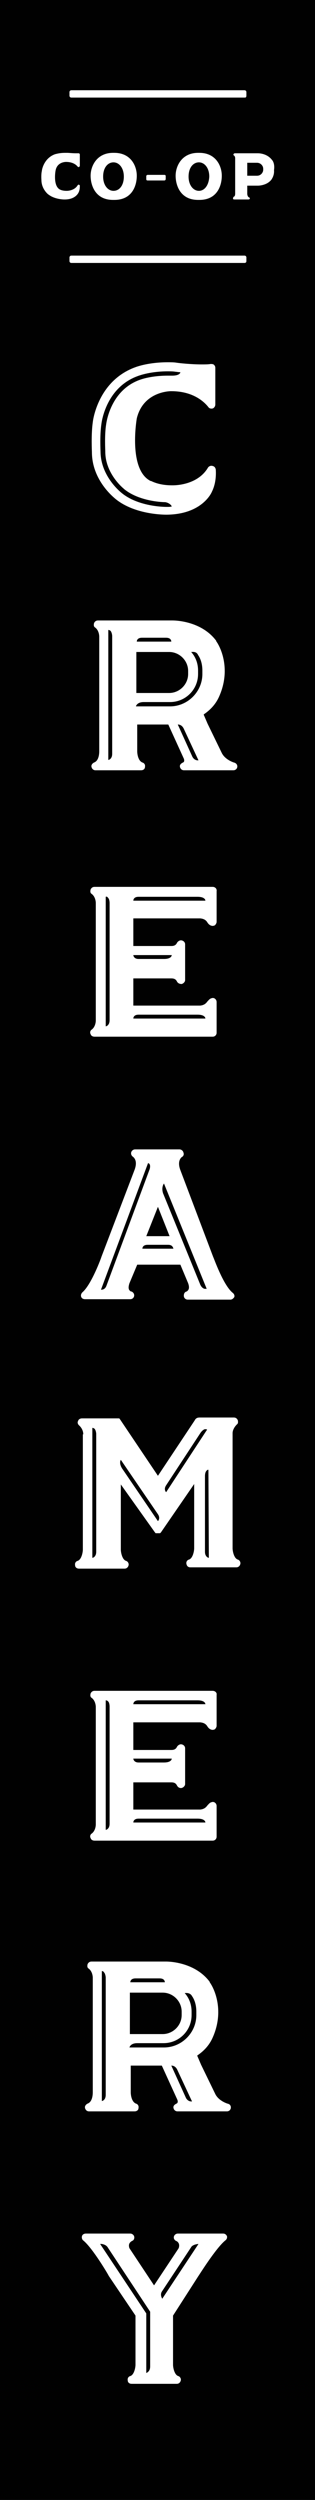 <?xml version="1.0" encoding="utf-8"?>
<!-- Generator: Adobe Illustrator 18.0.0, SVG Export Plug-In . SVG Version: 6.00 Build 0)  -->
<!DOCTYPE svg PUBLIC "-//W3C//DTD SVG 1.1//EN" "http://www.w3.org/Graphics/SVG/1.1/DTD/svg11.dtd">
<svg version="1.1" id="Layer_1" xmlns="http://www.w3.org/2000/svg" xmlns:xlink="http://www.w3.org/1999/xlink" x="0px" y="0px"
	 viewBox="0 0 73 579" enable-background="new 0 0 73 579" xml:space="preserve">
<g>
	<rect x="0" y="0" fill="#010101" width="73" height="579"/>
	<path fill="#FFFFFF" d="M57.1,60.5v-0.9c0-0.2-0.2-0.4-0.4-0.4H16.5c-0.2,0-0.4,0.2-0.4,0.4v0.9c0,0.2,0.2,0.4,0.4,0.4h40.3
		C57,60.8,57.1,60.7,57.1,60.5z"/>
	<path fill="#FFFFFF" d="M57.1,22.2v-0.9c0-0.2-0.2-0.4-0.4-0.4H16.5c-0.2,0-0.4,0.2-0.4,0.4v0.9c0,0.2,0.2,0.4,0.4,0.4h40.3
		C57,22.6,57.1,22.4,57.1,22.2z"/>
	<g>
		<path fill="#FFFFFF" d="M38.4,41.5v-0.7c0-0.2-0.1-0.3-0.3-0.3h-3.9c-0.1,0-0.3,0.1-0.3,0.3v0.7c0,0.2,0.1,0.3,0.3,0.3h3.9
			C38.3,41.8,38.4,41.6,38.4,41.5z"/>
		<path fill="#FFFFFF" d="M18.5,43c0,0.4,0,1-0.3,1.6l0,0c-0.1,0.2-0.8,1.6-3.2,1.6h-0.1h0c-0.4,0-2.3-0.1-3.6-1.1
			c-0.1,0-1.7-1.3-1.7-3.4c0,0-0.1-1.3,0.1-2.1c0-0.3,0.5-3,3.1-3.9c0.1,0,0.9-0.3,2.3-0.3c0.2,0,0.4,0,0.6,0c0.2,0,1.1,0.1,1.8,0.1
			c0.3,0,0.5,0,0.7,0c0.1,0,0.2,0,0.2,0.1c0.1,0.1,0.1,0.1,0.1,0.2v2.6c0,0.1-0.1,0.2-0.2,0.3c-0.1,0-0.2,0-0.3-0.1
			c-0.3-0.4-1.1-1.1-2.7-1.1h0c-0.1,0-2,0-2.4,1.9l0,0c-0.1,0.4-0.6,3.7,1,4.5l0,0c0,0,0,0,0,0c0,0,0.5,0.3,1.5,0.3c0,0,0.1,0,0.1,0
			h0h0h0h0c0.3,0,1.8-0.1,2.5-1.3c0.1-0.1,0.2-0.2,0.3-0.1C18.4,42.8,18.5,42.9,18.5,43z"/>
		<g>
			<path fill="#FFFFFF" d="M63,37L63,37C63,36.9,63,36.9,63,37L63,37c-1.1-1.4-2.8-1.5-3.2-1.5c0,0-0.1,0-0.1,0h-2.5h0h-2.8
				c-0.1,0-0.2,0.1-0.3,0.2c0,0.1,0,0.3,0.1,0.3c0.3,0.2,0.3,0.6,0.3,0.6v8.2c0,0.2,0,0.7-0.4,0.8C54.1,45.7,54,45.8,54,46
				c0,0.1,0.1,0.2,0.3,0.2h3.3c0.1,0,0.3-0.1,0.3-0.2c0-0.1-0.1-0.3-0.2-0.3c-0.3-0.1-0.4-0.6-0.4-0.8v-1.9l0,0v0h2.4c0,0,0,0,0.1,0
				c0.3,0,2.1-0.1,3.1-1.4l0,0c0,0,0,0,0,0l0,0c0.2-0.3,0.7-1.1,0.6-2.2C63.7,38.1,63.3,37.3,63,37z M61,39.2v0.1
				c0,0.7-0.6,1.4-1.4,1.4h-2.3v-3h2.3c0.7,0,1.4,0.6,1.4,1.4V39.2z"/>
		</g>
		<path fill="#FFFFFF" d="M26.5,46.3c4.2,0,5.2-3.4,5.2-5.6c0-2.3-1.4-5.3-5.2-5.3h-0.3c-3.8,0-5.2,3.1-5.2,5.3c0,2.1,1,5.6,5.2,5.6
			H26.5z M26.3,44.2c-1.3,0-2.4-1.3-2.4-3.3c0-2.1,1.1-3.3,2.4-3.3c1.3,0,2.4,1.3,2.4,3.3C28.7,42.9,27.7,44.2,26.3,44.2z"/>
		<path fill="#FFFFFF" d="M46.2,46.3c4.2,0,5.2-3.4,5.2-5.6c0-2.3-1.4-5.3-5.2-5.3h-0.3c-3.8,0-5.2,3.1-5.2,5.3c0,2.1,1,5.6,5.2,5.6
			H46.2z M46.1,44.2c-1.3,0-2.4-1.3-2.4-3.3c0-2.1,1.1-3.3,2.4-3.3c1.3,0,2.4,1.3,2.4,3.3C48.4,42.9,47.4,44.2,46.1,44.2z"/>
	</g>
	<g>
		<path fill="#FFFFFF" d="M50,108.7c0.1,1.4,0,3.4-0.9,5.2l0,0c-0.2,0.5-2.5,5.2-10.4,5.3h-0.2h0c-1.2,0-7.6-0.2-11.8-3.7
			c-0.2-0.2-5.4-4.2-5.4-10.8c0-0.2-0.2-4.1,0.2-6.9c0.1-1,1.5-9.8,10-12.8c0.3-0.1,3-1.1,7.4-1.1c0.7,0,1.4,0,2,0.1
			c0.6,0.1,3.4,0.4,5.8,0.4c0.9,0,1.6,0,2.1-0.1c0.3,0,0.6,0,0.8,0.2c0.2,0.2,0.3,0.4,0.3,0.7v8.5c0,0.4-0.3,0.8-0.6,0.9
			c-0.4,0.1-0.8,0-1-0.3c-1.1-1.4-3.7-3.7-8.6-3.7h-0.1c-0.3,0-6.4,0.1-7.9,6.3l0,0c-0.2,1.2-1.8,12,3.2,14.5l0.1,0c0,0,0,0,0,0
			c0.1,0,1.7,1,4.8,1c0.1,0,0.3,0,0.4,0c0,0,0,0,0,0h0H40l0.1,0c0.9,0,5.8-0.2,8.1-4.1c0.2-0.3,0.6-0.5,1-0.4
			C49.7,108,49.9,108.3,50,108.7z"/>
		<path fill="#FFFFFF" d="M49.3,205.4h-4l0,0H24l0,0h-2.1c-0.4,0-0.7,0.2-0.9,0.6c-0.1,0.4-0.1,0.8,0.2,1c1,0.7,1,2.1,1,2.1l0,13.7
			l0,13.6c0,0,0,1.4-1,2.1c-0.3,0.2-0.4,0.7-0.2,1c0.1,0.4,0.5,0.6,0.9,0.6H24h21.4h0h0h3.9c0.5,0,0.9-0.4,0.9-0.9v-0.1v-2.4v-4.6
			c0-0.3-0.1-0.6-0.4-0.8c-0.2-0.2-0.6-0.2-0.8-0.1c-0.4,0.1-0.6,0.4-0.9,0.7c-0.3,0.4-0.7,0.9-1.7,1l-15.5,0v-6.3l8.7,0l0.1,0
			c0.5,0,1,0.1,1.3,0.7c0.2,0.4,0.6,0.6,1.1,0.6c0.4-0.1,0.8-0.5,0.8-0.9v-8.3c0-0.4-0.3-0.8-0.8-0.9c-0.4-0.1-0.9,0.2-1.1,0.6
			c-0.3,0.6-0.8,0.7-1.3,0.7l-0.1,0c0,0-0.1,0-0.1,0h-8.6v-6.4l15.5,0c1,0.1,1.4,0.5,1.7,1c0.2,0.3,0.5,0.6,0.9,0.7
			c0.3,0.1,0.6,0,0.8-0.1c0.2-0.2,0.4-0.5,0.4-0.8v-4.6v-2.4v-0.1C50.3,205.8,49.8,205.4,49.3,205.4z"/>
		<path fill="#FFFFFF" d="M53.9,299.4c-2.2-1.8-4.4-8.2-4.5-8.3L41.8,271c-0.8-2.1,0.2-2.9,0.3-3l0,0c0.4-0.2,0.6-0.6,0.4-1.1
			c-0.1-0.4-0.5-0.7-0.9-0.7H31.3c-0.4,0-0.8,0.3-0.9,0.7c-0.1,0.4,0.1,0.8,0.4,1l0,0c0.1,0.1,1.2,0.8,0.4,3l-7.7,20.2
			c0,0.1-2.3,6.4-4.4,8.2c-0.3,0.3-0.4,0.7-0.3,1c0.1,0.4,0.5,0.6,0.9,0.6h10.5c0.5,0,0.9-0.4,0.9-0.9c0-0.4-0.3-0.8-0.7-0.9l-0.1,0
			c-0.2-0.2-0.8-0.4-0.3-1.9l1.8-4.3h10l1.8,4.3l0,0c0.5,1.4-0.1,1.7-0.3,1.9l0,0c-0.5,0.1-0.7,0.5-0.7,1c0,0.5,0.4,0.9,0.9,0.9h9.9
			c0.4,0,0.7-0.3,0.9-0.6C54.4,300.1,54.3,299.7,53.9,299.4z M33.9,286.3l2.7-6.8l2.7,6.8H33.9z"/>
		<path fill="#FFFFFF" d="M54.2,176.6c0,0-2-0.6-2.8-2.2l-3.3-6.8l-0.9-2.1l0.1-0.1c1.6-1.1,2.7-2.4,3.4-3.9
			c2.9-6.3,0.5-11.5-0.6-13l0,0c0,0,0,0,0,0l0-0.1c-3.3-4.4-9-4.7-10.1-4.7c-0.2,0-0.3,0-0.3,0h-17c-0.4,0-0.7,0.2-0.9,0.6
			c-0.1,0.4-0.1,0.8,0.2,1c1,0.7,1,2.1,1,2.1l0,26.6c0,0.6-0.1,2.2-1.2,2.6c-0.4,0.2-0.7,0.6-0.6,1c0.1,0.5,0.5,0.8,0.9,0.8l10.6,0
			c0.5,0,0.9-0.3,0.9-0.8c0.1-0.5-0.2-0.9-0.6-1c-1-0.4-1.2-2-1.2-2.6l0-6.2h7.2l3.6,7.9c0,0,0.3,0.7-0.2,0.9
			c-0.4,0.2-0.8,0.5-0.7,1c0.1,0.5,0.5,0.8,0.9,0.8h11.5c0.5,0,0.9-0.4,0.9-0.9C55,177.1,54.7,176.7,54.2,176.6z M43.6,156.1
			c0,2.4-2,4.4-4.4,4.4h-7.6V151h7.6c2.4,0,4.4,2,4.4,4.4V156.1z"/>
		<path fill="#FFFFFF" d="M49.3,391.6h-4l0,0H24l0,0h-2.1c-0.4,0-0.7,0.2-0.9,0.6c-0.1,0.4-0.1,0.8,0.2,1c1,0.7,1,2.1,1,2.1V409
			v13.6c0,0,0,1.4-1,2.1c-0.3,0.2-0.4,0.7-0.2,1c0.1,0.4,0.5,0.6,0.9,0.6H24h21.4h0h0h3.9c0.5,0,0.9-0.4,0.9-0.9v-0.1v-2.4v-4.6
			c0-0.3-0.1-0.6-0.4-0.8c-0.2-0.2-0.6-0.2-0.8-0.1c-0.4,0.1-0.6,0.4-0.9,0.7c-0.3,0.4-0.7,0.9-1.7,1l-15.5,0v-6.3l8.7,0l0.1,0
			c0.5,0,1,0.1,1.3,0.7c0.2,0.4,0.6,0.7,1.1,0.6c0.4-0.1,0.8-0.5,0.8-0.9v-8.3c0-0.4-0.3-0.8-0.8-0.9c-0.4-0.1-0.9,0.2-1.1,0.6
			c-0.3,0.6-0.8,0.7-1.3,0.7l-0.1,0c0,0-0.1,0-0.1,0h-8.6v-6.4l15.5,0c1,0.1,1.4,0.5,1.7,1c0.2,0.3,0.5,0.6,0.9,0.7
			c0.3,0.1,0.6,0,0.8-0.1c0.2-0.2,0.4-0.5,0.4-0.8V395v-2.4v-0.1C50.3,392,49.8,391.6,49.3,391.6z"/>
		<path fill="#FFFFFF" d="M52.7,487.2c0,0-2-0.6-2.8-2.2l-3.3-6.8l-0.9-2.1l0.1-0.1c1.6-1.1,2.7-2.4,3.4-3.9
			c2.9-6.3,0.5-11.5-0.6-13l0,0c0,0,0,0,0,0l0-0.1c-3.3-4.4-9-4.7-10.1-4.7c-0.2,0-0.3,0-0.3,0h-17c-0.4,0-0.7,0.2-0.9,0.6
			c-0.1,0.4-0.1,0.8,0.2,1c1,0.7,1,2.1,1,2.1l0,26.6c0,0.6-0.1,2.2-1.2,2.6c-0.4,0.2-0.7,0.6-0.6,1c0.1,0.5,0.5,0.8,0.9,0.8h10.6
			c0.5,0,0.9-0.3,0.9-0.8c0.1-0.5-0.2-0.9-0.6-1c-1-0.4-1.2-2-1.2-2.6l0-6.2h7.2l3.6,7.9c0,0,0.3,0.7-0.2,0.9
			c-0.4,0.2-0.8,0.5-0.7,1c0.1,0.5,0.5,0.8,0.9,0.8h11.5c0.5,0,0.9-0.4,0.9-0.9S53.2,487.3,52.7,487.2z M42.1,466.7
			c0,2.4-2,4.4-4.4,4.4h-7.6v-9.6h7.6c2.4,0,4.4,2,4.4,4.4V466.7z"/>
		<path fill="#FFFFFF" d="M52.2,518.9c-2.2,1.8-6.1,8.1-6.2,8.2l-5.9,9.2l0,11.4c0,0.6,0.3,2.3,1.2,2.6c0.4,0.1,0.7,0.6,0.6,1
			c-0.1,0.5-0.5,0.8-0.9,0.8h-5.4h-5.1c-0.5,0-0.9-0.3-0.9-0.8c-0.1-0.5,0.2-0.9,0.6-1c0.9-0.3,1.2-2,1.2-2.6l0-11.4l-6.2-9.2
			c0-0.1-3.7-6.4-5.9-8.2c-0.3-0.2-0.4-0.7-0.3-1c0.1-0.4,0.5-0.6,0.9-0.6h10.3c0.4,0,0.8,0.3,0.9,0.7c0.1,0.4-0.1,0.9-0.5,1
			c-0.3,0.2-1,0.6-0.6,1.7l0,0l5.7,8.6l5.7-8.6l0,0c0.4-1.1-0.3-1.6-0.6-1.7c-0.4-0.2-0.6-0.6-0.5-1c0.1-0.4,0.5-0.7,0.9-0.7h10.5
			c0.4,0,0.7,0.2,0.9,0.6C52.7,518.3,52.5,518.7,52.2,518.9z"/>
		<path fill="#FFFFFF" d="M19.3,332.2c0-1.3-1-2.1-1-2.1c-0.3-0.3-0.4-0.7-0.2-1c0.1-0.4,0.5-0.6,0.9-0.6l8.1,0c0.1,0,0.1,0,0.2,0
			l0.1,0c0,0,0.1,0,0.1,0l0,0c0,0,0,0,0,0c0,0,0,0,0.1,0l0,0c0,0,0,0,0,0c0,0,0.1,0,0.1,0.1c0,0,0,0,0.1,0.1l8.8,13.1l8.5-12.8
			c0.3-0.6,0.7-0.7,1.2-0.7h7.9c0.4,0,0.7,0.2,0.9,0.6c0.1,0.4,0.1,0.8-0.2,1c-1,1-1,1.9-1,2c0,0,0,0,0,0l0,26.7
			c0,0.6,0.3,2.3,1.2,2.6c0.4,0.1,0.7,0.6,0.6,1c-0.1,0.5-0.5,0.8-0.9,0.8H44.1c-0.5,0-0.8-0.3-0.9-0.8c-0.1-0.5,0.2-0.9,0.6-1
			c0.9-0.3,1.2-2,1.2-2.6l0-14.9l-7.7,11.2c0,0,0,0,0,0l0,0c0,0-0.1,0.1-0.1,0.1c0,0,0,0,0,0c0,0-0.1,0.1-0.1,0.1c0,0-0.1,0-0.1,0
			l-0.1,0c0,0,0,0-0.1,0c-0.1,0-0.1,0-0.2,0c-0.1,0-0.1,0-0.2,0c0,0-0.1,0-0.1,0l-0.1,0c0,0,0,0-0.1,0c-0.1,0-0.1-0.1-0.1-0.1
			c0,0,0,0,0,0l0,0c0,0-0.1-0.1-0.1-0.1L28,343.8l0,15.1c0,0.6,0.3,2.3,1.2,2.6c0.4,0.1,0.7,0.6,0.6,1c-0.1,0.5-0.5,0.8-0.9,0.8
			l-10.6,0c-0.5,0-0.9-0.3-0.9-0.8c-0.1-0.5,0.2-0.9,0.6-1c0.9-0.3,1.2-2,1.2-2.6V332.2"/>
	</g>
	<g>
		<path fill="#010101" d="M24.5,207.7v30c0.2,0,0.9-0.3,0.9-1.4v-27.2c0,0,0-0.9-0.4-1.2C24.9,207.7,24.7,207.6,24.5,207.7z"/>
		<path fill="#010101" d="M25.1,145.9v30.1c0.2,0,0.9-0.3,0.9-1.4v-27.3c0-0.2-0.1-0.9-0.4-1.2C25.5,146,25.3,145.9,25.1,145.9z"/>
		<path fill="#010101" d="M24.5,393.8v30c0.2,0,0.9-0.3,0.9-1.4v-27.2c0,0,0-0.9-0.4-1.2C24.9,393.9,24.7,393.8,24.5,393.8z"/>
		<path fill="#010101" d="M23.6,456.5v30.1c0.2,0,0.9-0.3,0.9-1.4V458c0-0.2-0.1-0.9-0.4-1.2C24,456.6,23.8,456.5,23.6,456.5z"/>
		<path fill="#010101" d="M21.4,330.7v30.1c0.2,0,0.9-0.3,0.9-1.4v-27.3c0-0.2-0.1-0.9-0.4-1.2C21.8,330.8,21.6,330.7,21.4,330.7z"
			/>
		<path fill="#010101" d="M38.9,86c-3.9,0-6.4,0.9-6.7,1c-7.4,2.5-8.6,10.3-8.7,11.2c-0.4,2.6-0.2,6.3-0.2,6.4v0.1
			c0.1,5.7,4.7,9.3,4.8,9.4c3.8,3.2,9.8,3.3,10.5,3.3h0h0l0.2,0c0.3,0,0.7,0,1-0.1c0-0.1-0.4-0.8-1.5-1c-1.4,0-6.3-0.4-9.5-3
			l-0.1-0.1c0,0-4.3-3.4-4.3-8.6l0-0.1c0-0.2-0.2-3.8,0.2-6.2c0.1-0.8,1.2-8.1,8-10.4c0.3-0.1,2.6-0.9,6.3-0.9c0.3,0,0.7,0,1,0
			c1.9,0,1.9-0.8,1.9-0.8c-0.5,0-0.9-0.1-1.1-0.1C40.1,86,39.5,86,38.9,86z"/>
		<path fill="#010101" d="M45.8,235H32.1c-1.1,0-1.2,0.7-1.2,0.9h16.7C47.6,235.7,47.4,235,45.8,235z"/>
		<path fill="#010101" d="M45.8,207.7H32.1c-1.1,0-1.2,0.7-1.2,0.9h16.7C47.6,208.4,47.4,207.7,45.8,207.7z"/>
		<path fill="#010101" d="M32.1,222.1H38c1.6,0,1.8-0.7,1.8-0.9h-8.9C30.9,221.4,31.1,222.1,32.1,222.1z"/>
		<path fill="#010101" d="M39,288.3h-4.8c-1.1,0-1.2,0.7-1.2,0.9h7.2C40.1,289,40,288.3,39,288.3z"/>
		<path fill="#010101" d="M34.7,269.7c-0.1-0.2-0.2-0.3-0.4-0.3l-10.9,29.3c0,0,0.1,0,0.1,0c0.3,0,0.9-0.1,1.2-1l9.9-26.7
			C34.7,270.8,34.9,270.1,34.7,269.7z"/>
		<path fill="#010101" d="M37.8,276.4l8.6,21.1c0.3,0.7,0.8,1,1.1,1h0.4L38,274.1C37.3,275.1,37.8,276.4,37.8,276.4z"/>
		<path fill="#010101" d="M39.7,148.6c0-0.2-0.1-0.9-1.2-0.9h-2.8h-2.8c-1.1,0-1.2,0.7-1.2,0.9h4H39.7z"/>
		<path fill="#010101" d="M44.3,151c1,1.1,1.6,2.6,1.6,4.3v0.8c0,3.6-2.9,6.5-6.5,6.5h-6.1c-1.6,0-1.8,1-1.8,1h7.9
			c4.1,0,7.5-3.4,7.5-7.5v-0.8c0-1.3-0.3-2.6-1-3.6C45.5,150.8,44.6,151,44.3,151z"/>
		<path fill="#010101" d="M41.2,167.8l3.4,7.5l0,0c0.5,0.9,1.3,0.8,1.3,0.8l0.1,0l-3.4-7.3C42.1,167.7,41.2,167.8,41.2,167.8z"/>
		<path fill="#010101" d="M45.8,421.2H32.1c-1.1,0-1.2,0.7-1.2,0.9h16.7C47.6,421.9,47.4,421.2,45.8,421.2z"/>
		<path fill="#010101" d="M45.8,393.8H32.1c-1.1,0-1.2,0.7-1.2,0.9h16.7C47.6,394.5,47.4,393.8,45.8,393.8z"/>
		<path fill="#010101" d="M32.1,408.2H38c1.6,0,1.8-0.7,1.8-0.9h-8.9C30.9,407.5,31.1,408.2,32.1,408.2z"/>
		<path fill="#010101" d="M38.2,459.1c0-0.2-0.1-0.9-1.2-0.9h-2.8h-2.8c-1.1,0-1.2,0.7-1.2,0.9h4H38.2z"/>
		<path fill="#010101" d="M42.8,461.6c1,1.1,1.6,2.6,1.6,4.3v0.8c0,3.6-2.9,6.5-6.5,6.5h-6.1c-1.6,0-1.8,1-1.8,1H38
			c4.1,0,7.5-3.4,7.5-7.5v-0.8c0-1.3-0.3-2.6-1-3.6C44,461.4,43,461.6,42.8,461.6z"/>
		<path fill="#010101" d="M39.7,478.4l3.4,7.5l0,0c0.5,0.9,1.3,0.8,1.3,0.8l0.1,0l-3.4-7.3C40.6,478.3,39.7,478.4,39.7,478.4z"/>
		<path fill="#010101" d="M23.6,519.7h-0.4l10.7,16.1v13.8c0.2-0.1,0.9-0.4,0.9-1.5v-12.7l-9.9-15C24.5,519.9,24,519.8,23.6,519.7z"
			/>
		<path fill="#010101" d="M44.4,520.3l-6.8,10.3c-0.6,0.8-0.1,1.6,0,1.8l0,0l8.4-12.7C44.9,519.8,44.5,520.2,44.4,520.3z"/>
		<path fill="#010101" d="M48.3,340.4C48.3,340.4,48.3,340.4,48.3,340.4l0.1,20.4c-0.2,0-0.9-0.3-0.9-1.4v-17.6c0,0,0-0.9,0.4-1.2
			C47.9,340.5,48.1,340.4,48.3,340.4z"/>
		<path fill="#010101" d="M28,338.1c0,0-0.6,0.8,0.5,2.3l0,0l8.1,11.9c0.1-0.1,0.6-0.7,0-1.6L28,338.1z"/>
		<path fill="#010101" d="M48,331.1c-0.2-0.1-0.3-0.1-0.5-0.1c-0.5,0.1-1,0.8-1,0.8l-8,12.2c-0.6,0.9-0.1,1.5,0,1.6L48,331.1
			C48,331.1,48,331.1,48,331.1z"/>
	</g>
</g>
</svg>
